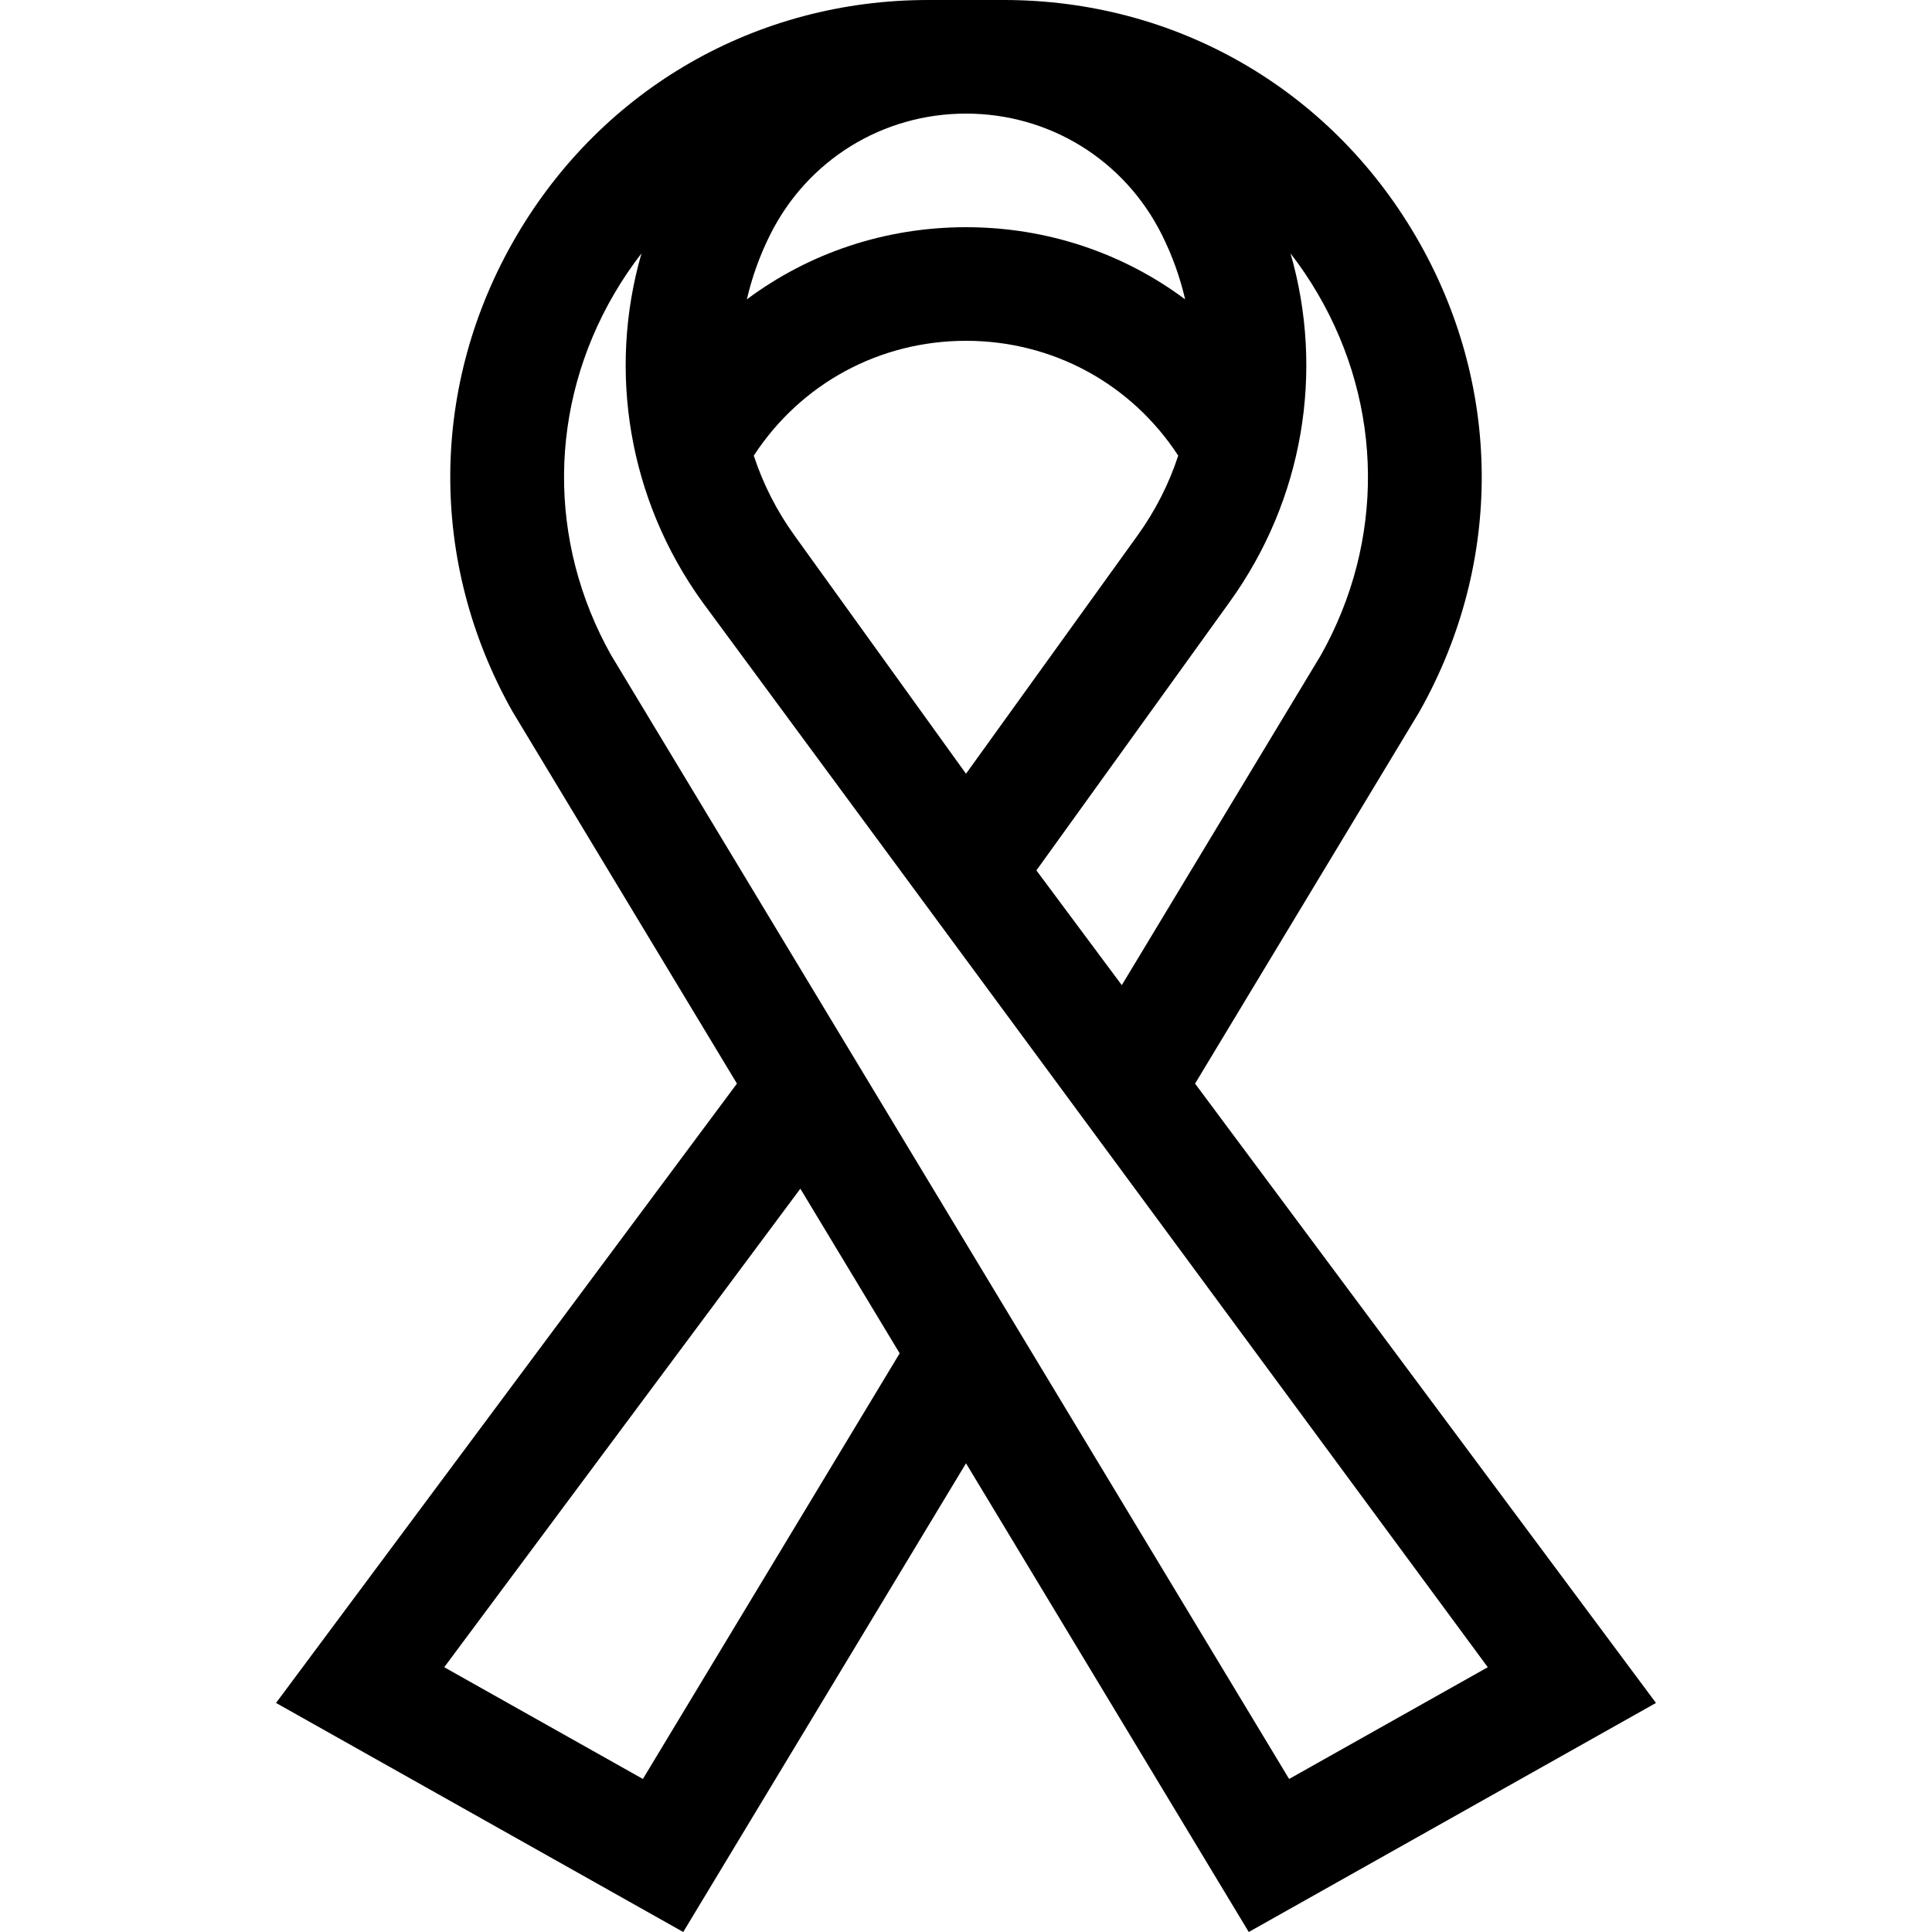 <svg id="Layer_1" enable-background="new 0 0 510.207 510.207" height="512" viewBox="0 0 510.207 510.207" width="512" xmlns="http://www.w3.org/2000/svg"><g><path d="m437.313 449.718-121.717-163.556 59.059-97.895.224-.383c22.234-39.449 21.87-86.343-.975-125.442-22.843-39.099-63.517-62.442-108.8-62.442h-20c-45.283 0-85.957 23.343-108.801 62.441-22.845 39.1-23.209 85.993-.975 125.442l59.286 98.274-121.719 163.561 107.536 60.489 74.674-123.778 74.671 123.778zm-88.463-276.751-52.604 87.193-22.553-30.306 51.083-70.95c19.42-26.972 25.009-60.814 16.028-91.994 2.601 3.358 5.008 6.916 7.199 10.666 17.368 29.729 17.681 65.372.847 95.391zm-139.073-31.592c-4.71-6.541-8.289-13.644-10.719-21.046 12.409-19.032 33.201-30.329 56.046-30.329s43.637 11.297 56.045 30.329c-2.43 7.402-6.01 14.505-10.719 21.046l-45.326 62.953zm97.036-79.418c2.76 5.52 4.809 11.26 6.166 17.101-16.412-12.243-36.525-19.058-57.875-19.058s-41.464 6.815-57.875 19.058c1.357-5.841 3.406-11.581 6.166-17.101 9.856-19.712 29.669-31.957 51.709-31.957s41.852 12.245 51.709 31.957zm-144.608 15.619c2.191-3.75 4.598-7.308 7.199-10.666-8.981 31.18-3.393 65.022 16.028 91.994l207.463 281.378-52.464 29.511-179.074-296.827c-16.834-30.018-16.521-65.661.848-95.39zm7.571 392.217-52.464-29.511 94.044-126.372 26.231 43.481z"/></g></svg>